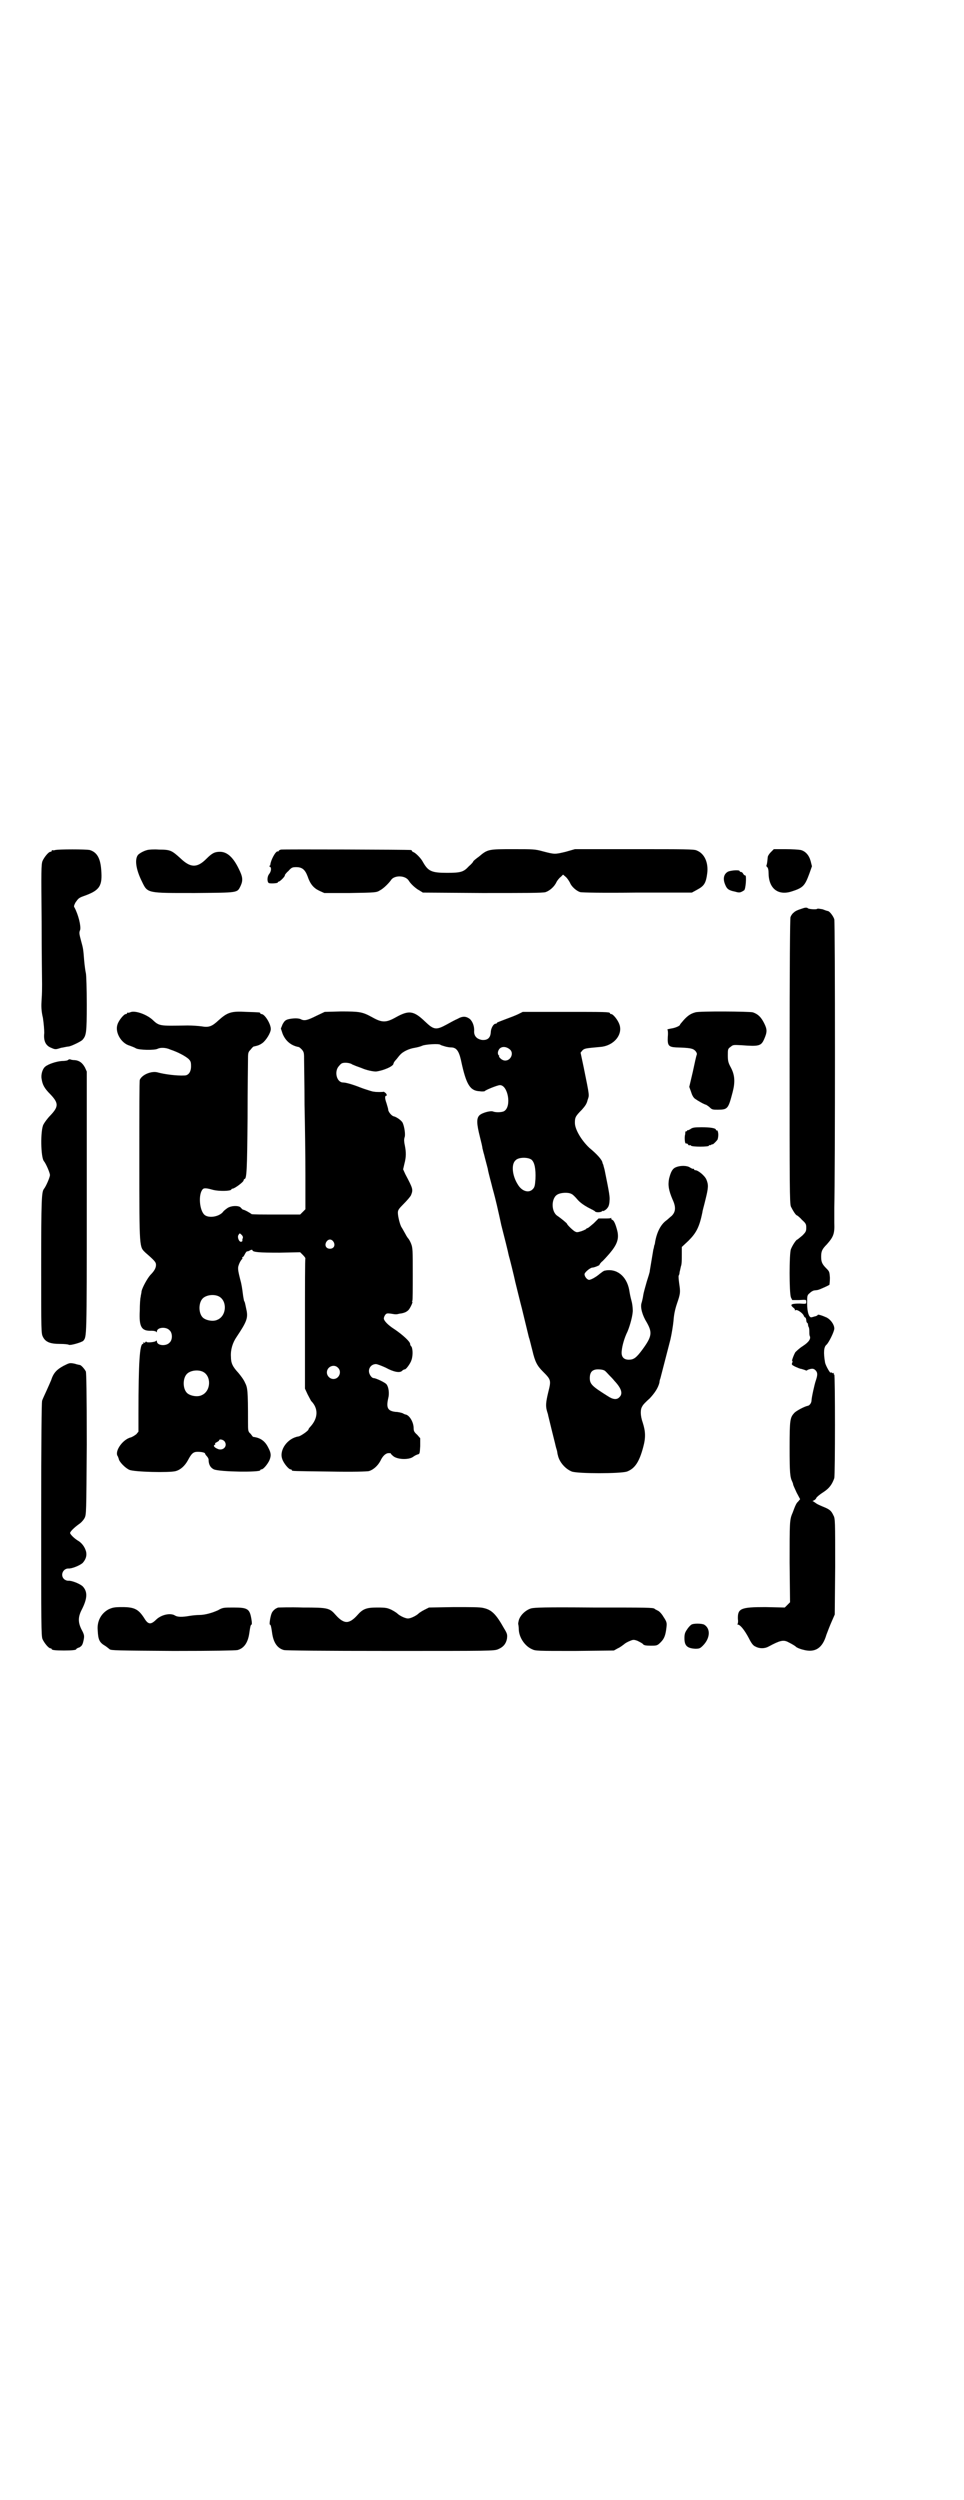 <?xml version="1.0" standalone="no"?>
<!DOCTYPE svg PUBLIC "-//W3C//DTD SVG 20010904//EN"
 "http://www.w3.org/TR/2001/REC-SVG-20010904/DTD/svg10.dtd">
<svg version="1.0" xmlns="http://www.w3.org/2000/svg"
 width="1100pt" height="2850pt" viewBox="0 0 1100 2850"
 preserveAspectRatio="xMidYMid meet">
<g transform="translate(0,2850) scale(0.5,-0.5)"
fill="#000000" stroke="none">
<path d="M126 3762 c-3 -1 -6 -1 -7 0 0 0 -1 0 -1 -2 0 -1 -1 -2 -3 -2 -4 0
-14 -12 -18 -21 -3 -8 -3 -22 -2 -138 0 -72 1 -136 1 -143 0 -7 0 -22 -1 -34
-1 -16 -1 -26 3 -43 2 -14 3 -27 3 -34 -2 -18 3 -29 16 -34 9 -4 10 -4 22 0 7
1 14 3 17 3 5 0 28 11 32 15 9 10 10 16 10 81 0 35 -1 67 -2 71 -1 4 -3 18 -4
30 -2 25 -2 26 -7 44 -4 15 -5 19 -2 25 2 9 -4 34 -13 51 -2 2 -1 5 2 11 7 10
8 11 19 15 37 13 43 23 40 60 -2 27 -10 40 -26 45 -9 2 -71 2 -79 0z"/>
<path d="M336 3762 c-8 -2 -17 -7 -21 -11 -8 -10 -5 -33 9 -61 13 -27 11 -26
121 -26 100 1 96 0 104 16 6 13 5 21 -4 39 -13 27 -27 39 -43 39 -12 0 -18 -3
-31 -16 -21 -21 -36 -21 -59 1 -20 18 -23 20 -49 20 -12 1 -24 0 -27 -1z"/>
<path d="M641 3763 c-3 -1 -5 -2 -5 -3 0 -1 -1 -2 -2 -1 -5 1 -16 -20 -17 -30
0 -2 -1 -3 -2 -3 -1 0 -1 -1 1 -2 4 -2 3 -11 -2 -17 -4 -5 -5 -16 -1 -20 2 -2
21 -1 21 1 0 1 1 2 2 2 3 0 16 13 14 15 0 0 3 5 8 9 7 8 9 9 18 9 13 0 20 -5
26 -21 6 -18 14 -27 27 -33 l11 -5 59 0 c58 1 60 1 68 6 8 4 20 16 25 23 7 12
33 12 41 -1 4 -7 16 -18 24 -22 l8 -5 136 -1 c95 0 138 0 144 2 9 3 20 12 25
23 2 4 7 10 10 12 l5 5 7 -6 c3 -3 7 -9 9 -13 3 -8 14 -18 23 -21 5 -1 49 -2
131 -1 l124 0 11 6 c17 9 21 15 24 38 3 24 -6 45 -24 52 -5 3 -30 3 -142 3
l-136 0 -21 -6 c-25 -6 -25 -6 -52 1 -18 5 -22 5 -68 5 -56 0 -58 0 -78 -17
-7 -5 -13 -10 -13 -11 0 -1 -4 -6 -10 -11 -12 -13 -18 -15 -50 -15 -36 0 -43
4 -55 25 -4 8 -16 20 -21 22 -2 1 -4 2 -4 3 0 1 -1 2 -2 2 -5 1 -293 2 -297 1z"/>
<path d="M1759 3757 c-4 -4 -7 -9 -7 -12 -1 -12 -2 -17 -3 -18 0 -1 0 -3 2 -4
2 -2 3 -7 3 -13 0 -36 22 -53 54 -42 25 8 29 13 39 40 l6 17 -3 12 c-4 14 -12
22 -22 25 -5 1 -20 2 -35 2 l-27 0 -7 -7z"/>
<path d="M1662 3713 c-10 -5 -13 -16 -7 -30 4 -10 8 -13 23 -16 10 -3 12 -2
20 3 4 2 6 34 3 34 -2 0 -4 2 -5 4 -1 2 -3 4 -5 4 -2 0 -3 1 -3 2 0 3 -18 2
-26 -1z"/>
<path d="M1835 3630 c-16 -5 -20 -7 -24 -11 -3 -2 -6 -7 -7 -10 -1 -3 -2 -107
-2 -329 0 -282 0 -324 3 -331 4 -8 11 -20 14 -20 0 0 6 -4 11 -10 9 -8 10 -10
10 -18 0 -8 -1 -10 -9 -18 -6 -5 -11 -9 -11 -9 -2 1 -11 -12 -15 -22 -4 -10
-4 -99 0 -110 l3 -6 16 0 c16 1 16 1 16 -4 0 -5 0 -5 -15 -4 -19 0 -23 -2 -15
-9 3 -2 5 -5 4 -6 0 -1 0 -1 2 0 3 2 15 -6 18 -12 1 -3 3 -5 4 -5 1 0 1 -2 2
-5 0 -4 1 -6 2 -7 1 0 2 -2 2 -4 0 -2 1 -4 1 -5 1 0 2 -5 2 -9 0 -5 0 -10 1
-12 3 -6 -2 -14 -16 -23 -8 -5 -15 -12 -17 -14 -4 -7 -9 -21 -7 -20 1 1 1 -1
0 -4 -2 -4 -1 -5 7 -9 5 -2 11 -5 14 -5 3 -1 7 -2 9 -3 2 -1 4 -1 4 0 1 1 4 2
8 3 6 1 8 0 12 -4 4 -5 4 -10 0 -22 -3 -8 -10 -40 -10 -46 0 -5 -4 -11 -8 -12
-7 -1 -26 -11 -31 -16 -10 -11 -11 -15 -11 -80 0 -57 1 -67 6 -77 1 -2 2 -5 2
-6 0 -2 4 -10 8 -19 l8 -15 -5 -6 c-3 -2 -6 -9 -8 -14 -2 -5 -4 -11 -5 -13 -6
-14 -6 -22 -6 -111 l1 -91 -6 -6 -6 -6 -44 1 c-57 0 -64 -3 -63 -28 1 -5 0
-10 -1 -11 -1 0 0 -1 1 -1 5 0 15 -12 25 -31 6 -12 10 -17 15 -19 9 -5 21 -5
30 0 26 14 34 16 45 10 10 -5 16 -9 17 -10 1 -2 11 -6 16 -7 28 -8 45 3 54 34
3 8 8 21 12 30 l7 16 1 109 c0 105 0 110 -4 117 -5 11 -9 14 -24 20 -7 3 -14
6 -16 8 -2 1 -4 3 -6 4 -2 0 -2 1 1 2 2 1 5 3 6 6 1 2 8 8 16 13 14 9 20 18
25 32 2 9 2 236 0 236 -1 0 -2 1 -1 3 1 1 1 1 0 1 -1 -1 -3 -1 -4 0 -2 1 -3 2
-3 1 0 -5 -11 14 -13 22 -4 23 -3 36 3 41 5 4 18 30 18 37 0 9 -8 20 -17 25
-11 5 -21 8 -21 6 0 -1 -2 -2 -5 -3 -2 0 -6 -2 -8 -2 -6 -3 -11 10 -11 31 0
18 0 19 6 24 3 3 8 6 11 6 7 1 7 0 20 6 7 3 13 6 14 7 0 1 1 8 1 16 -1 13 -1
14 -8 21 -10 10 -12 15 -12 27 0 12 2 17 13 28 15 17 18 24 17 49 0 12 0 27 0
35 2 72 2 651 0 657 -2 7 -11 19 -15 19 -1 0 -7 2 -12 4 -6 1 -11 2 -12 1 -1
-2 -18 -1 -21 1 -2 2 -5 2 -9 1z"/>
<path d="M297 3392 c-2 -1 -5 -1 -5 -1 -1 1 -2 0 -2 -1 0 -1 -1 -2 -3 -2 -4 0
-16 -14 -19 -24 -6 -18 9 -43 28 -48 5 -2 11 -4 14 -6 6 -4 43 -5 50 -1 6 3
18 3 29 -2 18 -6 34 -15 41 -21 5 -5 6 -7 6 -17 0 -13 -6 -21 -15 -21 -18 -1
-47 3 -61 7 -14 4 -36 -5 -41 -17 -1 -3 -1 -67 -1 -186 0 -203 0 -194 14 -208
22 -19 24 -22 24 -28 0 -7 -4 -14 -13 -23 -7 -8 -18 -28 -20 -37 0 -4 -2 -10
-2 -13 -1 -3 -2 -17 -2 -31 -2 -38 4 -47 27 -46 5 0 9 -1 10 -2 2 -2 2 -2 2 0
0 10 21 12 29 3 7 -6 7 -22 0 -28 -8 -9 -29 -7 -29 3 0 2 -1 2 -2 1 -1 -3 -22
-5 -22 -2 0 1 -1 1 -2 -1 -1 -1 -3 -2 -4 -1 -2 1 -2 1 -1 -1 1 -1 0 -2 -1 -2
-7 0 -10 -41 -10 -158 l0 -42 -5 -6 c-4 -3 -9 -6 -12 -7 -18 -4 -37 -30 -31
-42 1 -1 2 -4 3 -7 1 -7 15 -21 24 -25 10 -5 92 -7 106 -3 11 3 21 12 28 25 8
15 12 19 22 19 10 0 17 -2 17 -4 0 -1 2 -4 4 -6 2 -2 4 -6 4 -7 0 -12 4 -19
12 -23 14 -6 106 -7 106 -2 0 1 1 2 3 2 4 0 14 12 18 21 4 10 4 16 -3 29 -7
14 -17 22 -34 24 -1 0 -3 3 -6 7 -6 5 -6 7 -6 27 0 74 -1 78 -7 90 -3 7 -10
16 -15 22 -13 14 -17 22 -17 37 -1 16 4 32 13 45 22 33 26 42 23 59 -3 14 -4
21 -6 23 0 0 -2 9 -3 18 -1 9 -3 20 -4 24 -8 31 -8 33 -4 43 2 5 5 9 6 10 1 1
2 2 1 3 -1 1 0 2 1 2 1 0 3 3 5 7 2 4 4 6 5 6 0 0 3 0 6 2 3 2 6 2 6 1 0 -5
16 -6 62 -6 l47 1 6 -6 c4 -4 6 -7 6 -8 -1 0 -1 -67 -1 -149 l0 -148 6 -13 c3
-6 7 -13 8 -15 17 -17 16 -39 -1 -58 -3 -3 -5 -6 -5 -7 0 -3 -19 -16 -23 -16
-25 -4 -44 -31 -37 -51 3 -10 15 -24 19 -24 2 0 3 -1 3 -2 0 -2 2 -2 86 -3 55
-1 85 0 90 1 10 3 20 12 26 23 5 11 12 18 19 18 3 0 5 0 5 -1 0 -1 3 -4 7 -7
11 -7 34 -7 43 -1 4 3 8 5 11 6 5 1 5 2 6 19 l0 18 -7 8 c-7 6 -8 9 -8 15 0
13 -9 29 -18 31 -1 0 -4 1 -7 3 -3 1 -10 3 -16 3 -18 2 -22 9 -17 31 3 11 1
26 -4 32 -3 4 -24 14 -29 14 -5 0 -11 9 -11 16 0 9 7 16 16 16 3 0 13 -4 22
-8 18 -10 33 -13 38 -7 2 2 5 3 6 3 3 0 13 14 15 21 4 11 3 29 -1 32 -1 1 -2
3 -2 5 0 5 -16 20 -35 33 -16 10 -25 20 -25 25 0 2 1 5 3 8 3 4 5 4 13 3 12
-2 12 -2 20 0 10 1 16 4 20 8 4 4 11 19 9 19 -1 0 -1 1 0 2 1 1 1 29 1 61 0
55 0 60 -4 70 -2 5 -5 10 -6 11 -1 1 -4 5 -7 11 -3 5 -6 11 -8 14 -4 5 -9 26
-9 34 0 6 2 9 13 20 7 7 15 16 17 20 5 13 5 14 -13 48 l-5 11 3 13 c4 15 4 26
1 41 -2 9 -2 14 -1 18 3 6 0 25 -4 34 -3 6 -15 14 -21 15 -4 1 -12 10 -12 15
0 2 -2 8 -4 15 -4 11 -4 17 0 17 1 0 1 2 -1 5 -2 2 -5 4 -5 4 -2 -1 -18 -1
-22 0 -2 0 -6 1 -9 2 -3 1 -13 4 -21 7 -20 8 -35 12 -41 12 -15 0 -21 26 -9
38 5 6 7 7 15 7 6 0 13 -2 15 -4 3 -1 7 -3 10 -4 3 -1 8 -3 11 -4 11 -5 26 -8
33 -8 17 2 40 12 40 18 0 1 2 5 5 8 3 3 7 9 10 12 6 7 20 14 33 16 6 1 14 3
18 5 7 3 38 5 41 2 1 -1 5 -2 8 -3 3 -1 7 -2 8 -2 0 0 4 -1 8 -1 12 0 18 -7
23 -29 12 -57 21 -70 43 -71 6 -1 11 0 11 0 0 2 29 14 35 14 18 0 27 -48 10
-59 -4 -3 -19 -4 -26 -1 -6 2 -25 -3 -31 -9 -7 -7 -6 -20 1 -48 3 -12 6 -24 6
-27 1 -3 2 -9 4 -15 1 -5 5 -19 8 -31 2 -12 8 -32 11 -45 9 -32 13 -53 15 -61
1 -4 3 -14 5 -23 6 -23 16 -63 17 -69 2 -6 13 -51 15 -61 2 -8 13 -53 15 -60
6 -25 14 -58 16 -66 2 -5 5 -19 8 -30 6 -26 11 -35 24 -48 19 -19 19 -20 12
-48 -5 -21 -6 -30 -3 -41 1 -4 3 -9 3 -11 3 -13 14 -57 16 -65 1 -5 3 -12 4
-15 1 -3 1 -8 2 -10 3 -16 17 -32 32 -38 14 -5 111 -5 126 0 18 7 28 22 37 56
6 22 5 36 -1 55 -6 17 -6 31 -1 38 1 3 9 11 17 18 12 13 19 24 22 36 0 3 1 7
2 9 4 15 18 70 23 89 3 13 6 32 7 42 1 14 3 25 8 40 8 23 8 26 5 46 -1 8 -2
16 -1 18 1 1 2 5 2 8 1 3 2 9 3 13 2 4 2 16 2 26 l0 18 15 14 c18 18 25 31 32
65 0 3 4 16 7 29 7 28 7 34 2 46 -4 9 -19 21 -25 21 -2 0 -3 1 -3 2 0 1 -1 2
-2 1 -1 0 -4 1 -7 3 -7 5 -22 5 -32 1 -8 -3 -12 -10 -16 -26 -3 -15 -1 -27 8
-48 8 -17 7 -28 -2 -37 -5 -4 -10 -9 -13 -11 -12 -9 -21 -26 -25 -49 0 -2 -1
-6 -2 -8 0 -1 -1 -6 -2 -9 -1 -5 -2 -13 -8 -48 0 -4 -4 -15 -7 -25 -3 -11 -7
-24 -8 -31 -1 -7 -3 -15 -4 -18 -3 -10 2 -28 12 -44 13 -23 12 -32 -10 -62
-14 -19 -20 -23 -31 -23 -12 0 -18 7 -16 21 1 11 6 29 13 43 6 14 13 40 12 50
0 5 -1 14 -3 21 -2 7 -4 17 -5 24 -6 32 -29 50 -56 44 -2 0 -7 -4 -11 -7 -8
-7 -20 -14 -25 -14 -5 1 -10 8 -10 13 0 4 13 15 18 15 4 0 16 5 16 6 0 1 2 4
5 7 3 2 11 11 18 19 17 20 22 33 18 51 -4 16 -8 25 -12 26 -2 1 -2 2 -2 4 1 1
1 1 -1 0 -1 -1 -8 -1 -15 -1 l-13 0 -11 -11 c-7 -6 -13 -11 -14 -11 -2 0 -3
-1 -3 -2 0 0 -5 -3 -11 -5 -10 -3 -11 -3 -16 0 -6 4 -17 15 -17 17 0 1 -13 12
-22 18 -15 10 -14 42 1 49 7 4 24 5 31 1 3 -1 9 -7 14 -13 6 -7 15 -13 24 -18
8 -4 16 -8 16 -9 2 -3 16 -2 16 1 0 1 1 1 1 0 2 -1 9 3 12 8 2 2 4 9 4 15 1 9
0 16 -11 70 -1 5 -3 10 -3 12 -1 2 -2 4 -2 5 -1 7 -13 20 -30 34 -18 17 -33
42 -33 57 0 12 1 15 16 30 7 8 11 13 13 22 4 12 5 6 -9 75 l-7 33 4 5 c5 5 8
5 40 8 32 2 54 29 44 53 -4 10 -14 22 -18 22 -2 0 -3 1 -3 2 0 3 -12 3 -105 3
l-94 0 -10 -5 c-6 -3 -19 -8 -30 -12 -10 -4 -19 -7 -19 -8 0 -1 -1 -2 -3 -2
-5 0 -11 -11 -11 -20 -1 -13 -8 -18 -20 -17 -12 2 -18 9 -18 19 1 11 -3 23
-10 29 -8 6 -16 7 -28 0 -5 -2 -16 -8 -25 -13 -24 -13 -29 -12 -49 7 -26 25
-37 26 -66 10 -23 -13 -32 -13 -55 0 -22 12 -28 13 -71 13 l-37 -1 -19 -9
c-20 -10 -27 -12 -35 -8 -5 3 -18 3 -30 0 -6 -2 -8 -4 -12 -11 l-4 -10 4 -12
c7 -17 20 -27 36 -30 2 0 5 -3 8 -6 5 -6 5 -8 5 -26 0 -11 1 -56 1 -100 1 -44
2 -116 2 -159 l0 -79 -6 -6 -6 -6 -55 0 c-30 0 -55 0 -56 1 -2 2 -16 10 -19
10 -1 0 -3 2 -5 4 -3 6 -23 6 -32 -1 -4 -3 -8 -6 -9 -8 -9 -11 -32 -15 -42 -7
-12 10 -15 48 -4 59 3 3 10 2 24 -2 12 -3 39 -3 41 1 0 1 1 2 3 2 4 0 25 15
25 19 0 1 1 3 2 3 5 0 6 21 7 139 0 68 1 130 1 137 0 12 1 14 6 19 3 4 6 7 7
7 9 2 13 3 20 8 8 6 19 23 19 32 0 12 -14 34 -21 34 -2 0 -3 1 -3 2 0 2 -1 2
-32 3 -34 2 -43 -1 -63 -19 -15 -14 -22 -17 -39 -14 -7 1 -21 2 -32 2 -65 -1
-64 -2 -81 14 -14 12 -40 21 -50 16z m867 -85 c9 -8 2 -25 -11 -25 -4 0 -8 2
-11 5 -3 3 -4 5 -3 5 1 0 1 1 -1 2 -3 4 -2 10 2 15 6 6 16 5 24 -2z m49 -251
c7 -6 10 -21 9 -44 -1 -15 -2 -19 -6 -23 -9 -10 -25 -5 -34 10 -13 20 -16 47
-5 56 7 7 28 7 36 1z m-661 -172 c2 -2 3 -5 2 -7 -1 -2 -1 -5 -1 -5 1 -1 0 -2
-2 -3 -5 -2 -10 10 -7 15 3 5 3 5 8 0z m209 -15 c5 -8 1 -16 -8 -16 -9 0 -13
8 -8 16 2 3 5 5 8 5 3 0 6 -2 8 -5z m-263 -124 c21 -9 20 -45 -2 -54 -10 -5
-28 -1 -34 6 -9 10 -9 32 0 42 7 8 24 11 36 6z m273 -163 c10 -9 3 -26 -10
-26 -8 0 -15 7 -15 15 0 13 16 20 25 11z m609 -7 c3 -2 7 -7 10 -10 3 -3 9 -9
12 -13 16 -17 20 -29 12 -37 -6 -7 -15 -6 -27 2 -35 22 -41 27 -41 41 0 14 6
20 19 20 6 0 12 -1 15 -3z m-918 -2 c21 -9 20 -45 -2 -54 -10 -5 -28 -1 -34 6
-9 10 -9 32 0 42 7 8 24 11 36 6z m51 -160 c7 -11 -5 -22 -17 -16 -7 3 -10 7
-6 9 1 0 2 1 1 2 -1 1 1 3 4 4 3 2 5 3 5 4 0 4 10 2 13 -3z"/>
<path d="M1587 3392 c-11 -3 -18 -8 -27 -18 -4 -5 -8 -9 -8 -10 0 -3 -12 -8
-21 -9 -5 -1 -9 -2 -8 -2 1 -1 2 -7 1 -17 -1 -20 2 -23 19 -24 32 -1 38 -2 44
-8 3 -4 4 -6 3 -9 -1 -2 -5 -20 -9 -39 l-8 -34 4 -11 c2 -7 5 -13 9 -16 7 -5
21 -13 26 -14 1 -1 5 -3 8 -6 5 -5 7 -5 18 -5 23 0 24 2 34 40 6 23 5 39 -4
56 -6 11 -7 15 -7 28 0 13 0 15 6 19 6 5 6 5 25 4 40 -3 45 -2 52 14 7 16 7
22 0 36 -7 14 -14 21 -26 25 -8 2 -121 3 -131 0z"/>
<path d="M156 3284 c-1 -2 -8 -3 -15 -3 -13 -1 -31 -7 -38 -13 -6 -5 -10 -18
-8 -28 2 -13 6 -21 20 -35 19 -20 19 -28 0 -48 -7 -7 -14 -17 -16 -21 -7 -14
-6 -74 1 -83 5 -6 14 -27 14 -32 0 -5 -9 -26 -14 -32 -5 -7 -6 -25 -6 -175 0
-152 0 -154 4 -162 6 -12 17 -16 39 -16 10 0 19 -1 20 -2 3 -2 28 5 33 9 8 10
8 1 8 315 l0 299 -4 9 c-6 11 -13 16 -23 17 -5 0 -10 1 -11 2 -1 0 -2 0 -4 -1z"/>
<path d="M1576 3126 c-3 -2 -6 -3 -6 -3 -1 1 -2 0 -2 -1 0 -1 -1 -2 -2 -1 -1
0 -1 0 -2 -2 0 -1 0 -5 -1 -8 -1 -7 0 -20 3 -18 1 0 3 0 4 -2 1 -2 3 -3 4 -2
1 1 2 0 3 -1 2 -3 41 -3 41 0 0 2 1 2 1 1 1 0 3 0 4 1 2 1 3 2 3 1 0 -2 12 10
12 12 0 1 1 4 1 6 1 6 -1 15 -3 14 -1 -1 -2 0 -2 1 0 4 -13 6 -33 6 -17 0 -21
-1 -25 -4z"/>
<path d="M145 2586 c-15 -8 -23 -16 -28 -32 -2 -5 -7 -16 -11 -25 -4 -9 -9
-19 -10 -23 -1 -5 -2 -82 -2 -271 0 -237 0 -265 3 -272 4 -9 14 -21 18 -21 2
0 3 -1 3 -2 0 -2 9 -3 28 -3 18 0 28 1 28 3 0 1 3 3 7 4 5 3 7 5 9 13 3 13 3
15 -4 28 -8 16 -8 28 0 44 14 27 14 42 3 54 -6 6 -26 14 -33 13 -4 0 -8 2 -10
4 -9 9 -2 24 10 24 7 -1 27 7 33 13 7 8 10 17 7 27 -3 10 -10 19 -19 24 -8 5
-17 14 -17 17 0 3 9 12 20 20 5 3 11 10 13 14 4 8 4 10 5 168 0 121 -1 161 -2
166 -3 6 -11 15 -14 15 0 0 -6 1 -12 3 -11 2 -11 2 -25 -5z"/>
<path d="M248 2031 c-17 -9 -27 -27 -25 -48 1 -22 4 -28 18 -36 4 -3 8 -6 9
-7 3 -3 16 -3 146 -4 92 0 141 1 146 2 15 4 24 17 27 39 2 14 3 19 5 19 1 0 1
5 0 11 -4 25 -8 28 -41 28 -22 0 -25 0 -35 -6 -13 -6 -30 -11 -43 -11 -6 0
-16 -1 -22 -2 -17 -3 -28 -3 -34 1 -10 6 -30 2 -42 -9 -13 -13 -19 -12 -28 3
-13 20 -22 25 -50 25 -18 0 -22 -1 -31 -5z"/>
<path d="M635 2035 c-7 -2 -13 -8 -15 -13 -3 -7 -6 -26 -4 -26 2 0 3 -5 5 -19
3 -22 12 -35 27 -39 4 -1 87 -2 244 -2 229 0 236 0 245 4 12 5 18 13 20 24 1
9 1 11 -7 24 -18 32 -28 42 -47 46 -7 2 -29 2 -67 2 l-57 -1 -10 -5 c-6 -3
-12 -7 -13 -8 -6 -6 -19 -12 -25 -12 -6 0 -19 6 -25 12 -1 1 -7 5 -13 8 -9 4
-12 5 -32 5 -25 0 -33 -3 -46 -18 -9 -10 -17 -15 -24 -15 -7 0 -15 5 -24 15
-15 17 -17 18 -76 18 -29 1 -54 0 -56 0z"/>
<path d="M1212 2033 c-13 -4 -25 -16 -28 -27 -1 -4 -2 -9 -1 -10 0 -1 1 -6 1
-12 1 -18 14 -37 30 -44 8 -4 12 -4 98 -4 l89 1 9 5 c5 2 11 7 14 9 3 3 9 6
14 8 7 3 9 3 17 0 4 -2 10 -5 12 -7 2 -3 6 -4 18 -4 14 0 15 0 23 8 8 8 11 16
13 34 1 10 1 12 -7 24 -4 7 -10 13 -13 14 -4 2 -6 3 -7 4 -3 3 -16 3 -140 3
-112 1 -134 0 -142 -2z"/>
<path d="M1578 1996 c-2 -1 -7 -6 -10 -11 -5 -7 -6 -11 -6 -20 0 -17 6 -23 25
-24 9 0 11 1 17 7 17 17 18 39 3 48 -6 3 -25 3 -29 0z"/>
</g>
</svg>
